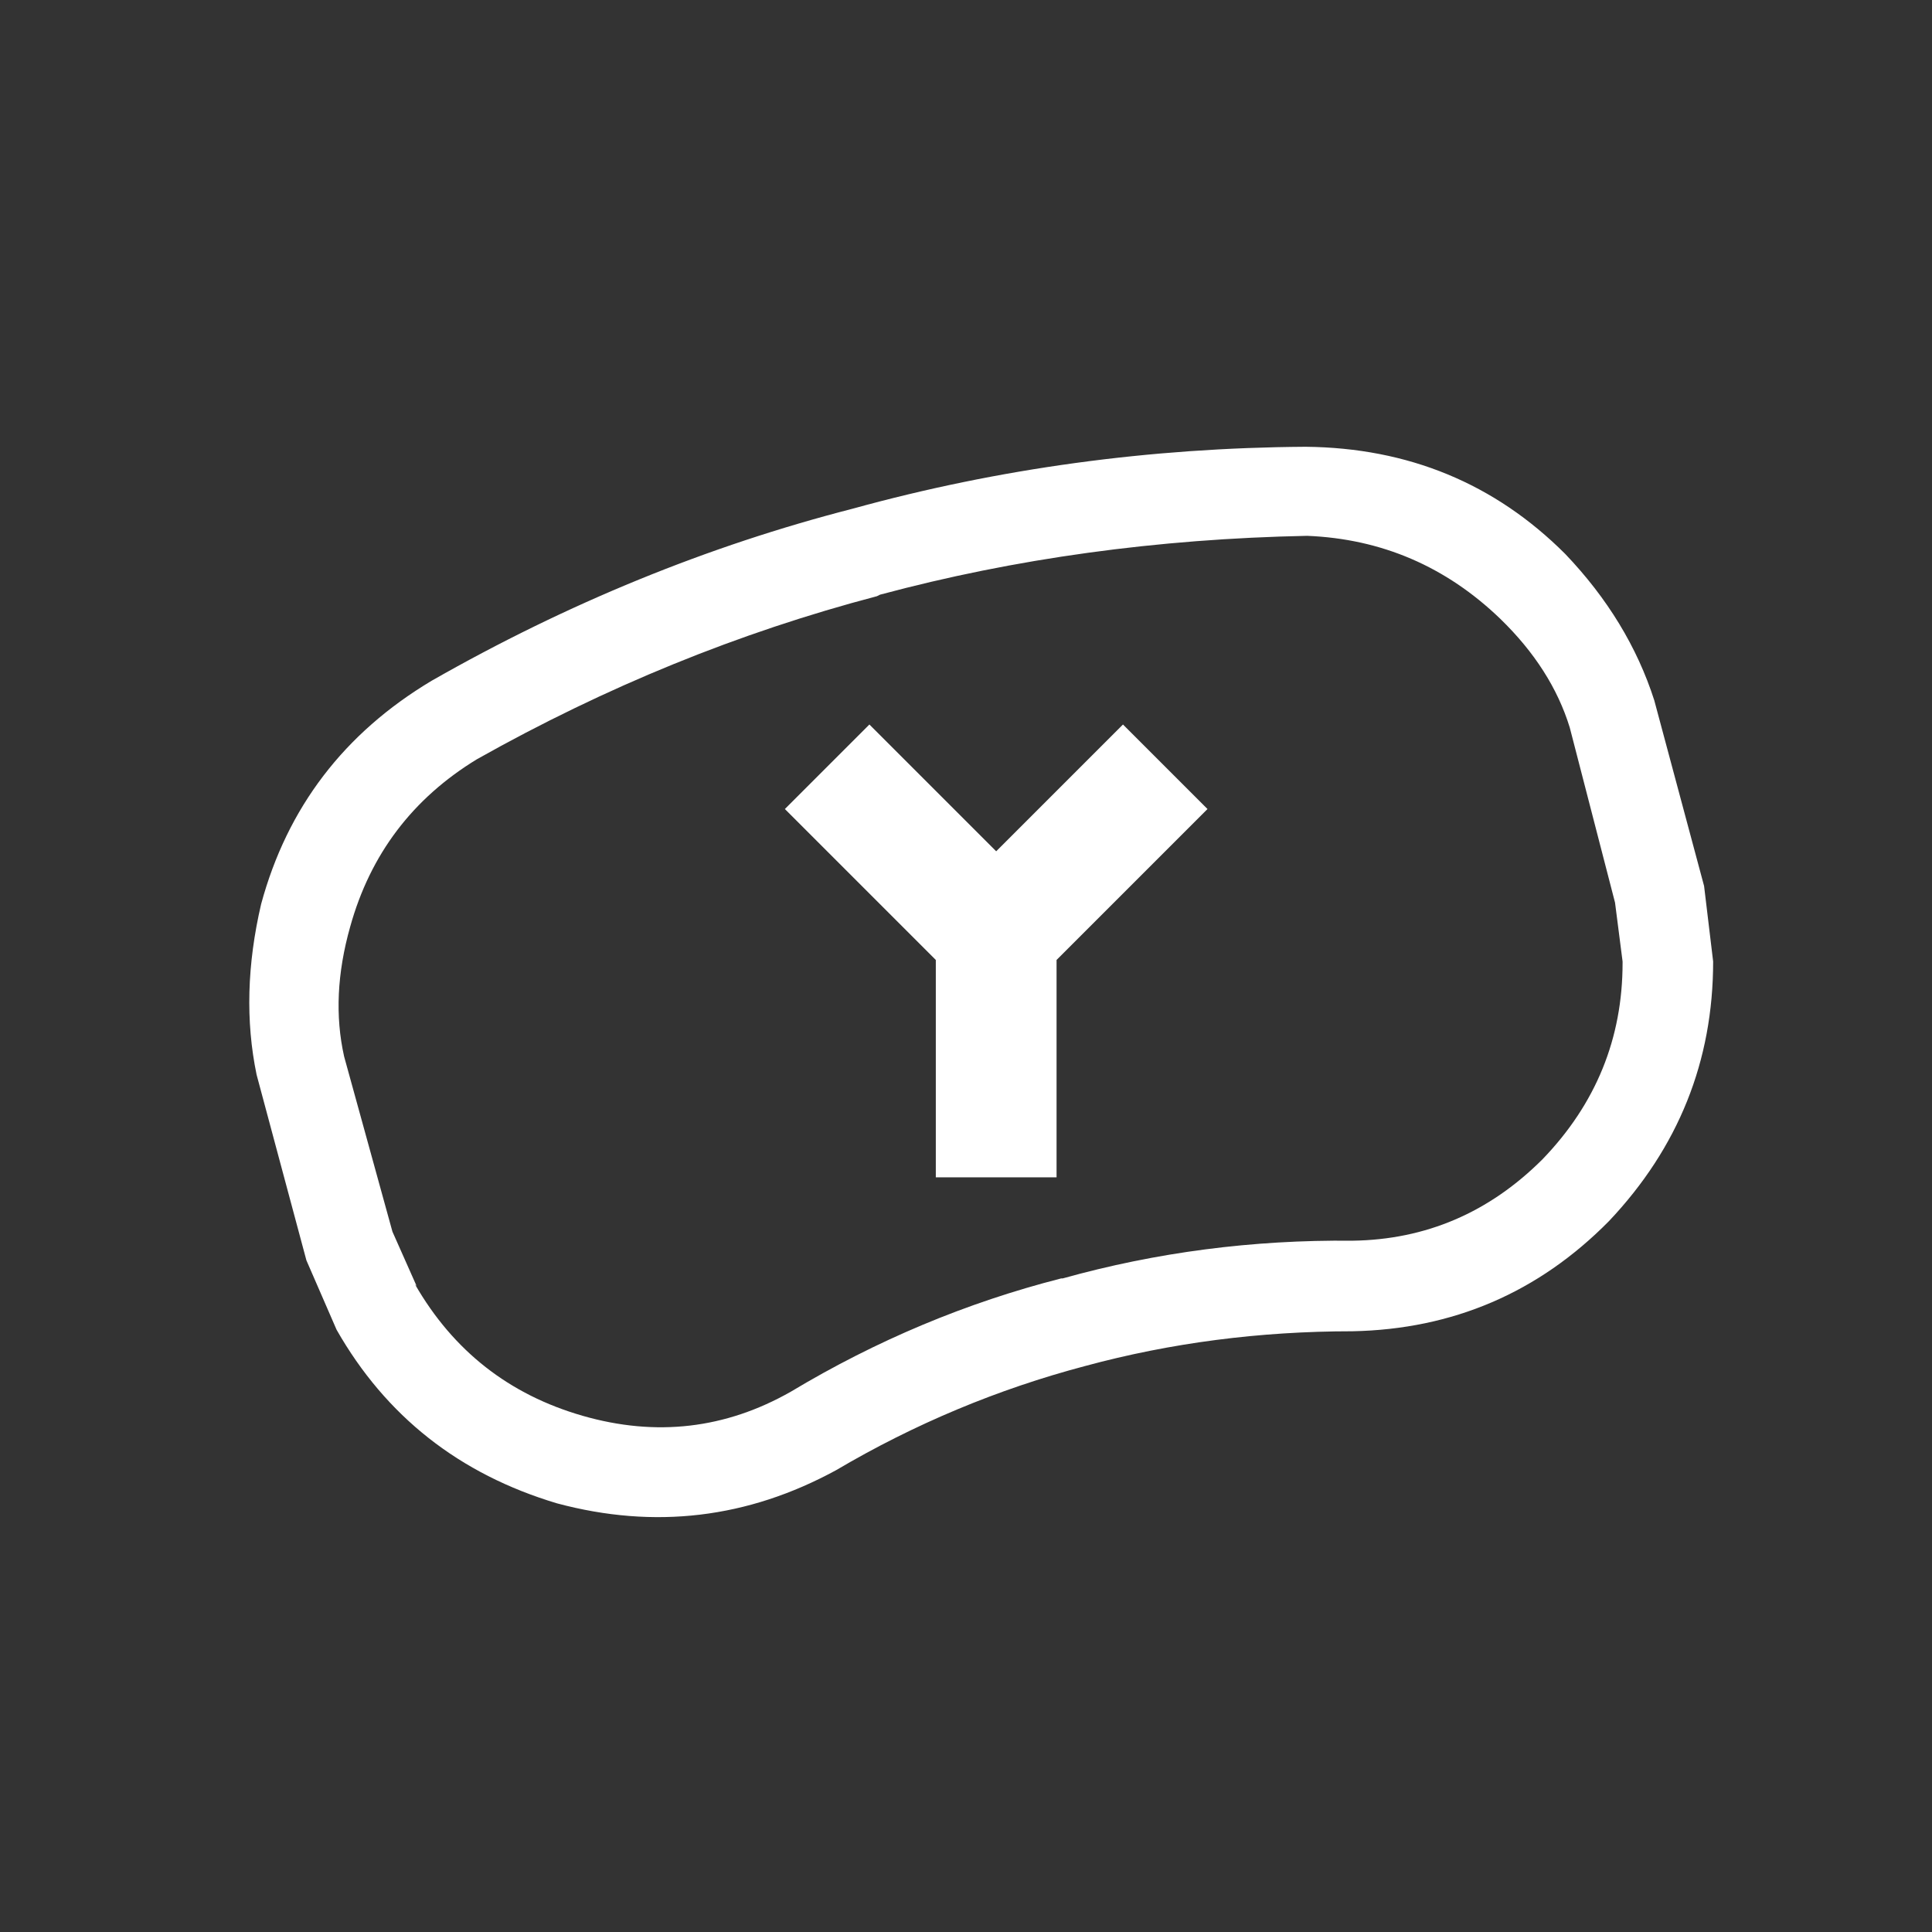 <svg width="64" height="64" xmlns="http://www.w3.org/2000/svg" xmlns:xlink="http://www.w3.org/1999/xlink">
  <rect width="100%" height="100%" fill="#333333" stroke="none"/>
  <defs/>
  <g>
    <path stroke="none" fill="#FFFFFF" d="M31 39 L31 31.8 26 26.8 28.8 24 33 28.2 37.2 24 40 26.8 35 31.8 35 39 31 39 M29.15 19.7 L29.05 19.75 Q22.2 21.55 15.8 25.15 12.6 27.1 11.6 30.7 10.95 33 11.4 35 L13 40.8 13.8 42.6 13.75 42.55 Q15.65 45.85 19.3 46.9 22.95 47.95 26.2 46.1 30.45 43.55 35.15 42.35 L35.2 42.35 Q39.85 41.05 44.8 41.1 48.45 41.05 51.1 38.4 53.75 35.65 53.75 31.9 L53.75 31.85 53.5 29.9 52 24.1 Q51.4 22.15 49.7 20.5 47 17.9 43.3 17.75 35.85 17.9 29.15 19.7 M44.8 44.1 Q40.2 44.1 35.95 45.25 31.6 46.4 27.7 48.7 23.3 51.1 18.45 49.8 13.6 48.35 11.15 44.05 L10.15 41.75 8.5 35.6 Q7.95 32.95 8.65 29.95 9.95 25.15 14.3 22.55 21.05 18.7 28.25 16.85 35.5 14.85 43.25 14.8 48.35 14.85 51.85 18.35 53.95 20.55 54.8 23.2 L56.45 29.35 56.75 31.85 Q56.75 36.8 53.3 40.45 49.8 44 44.8 44.1"/>
  </g>
</svg>